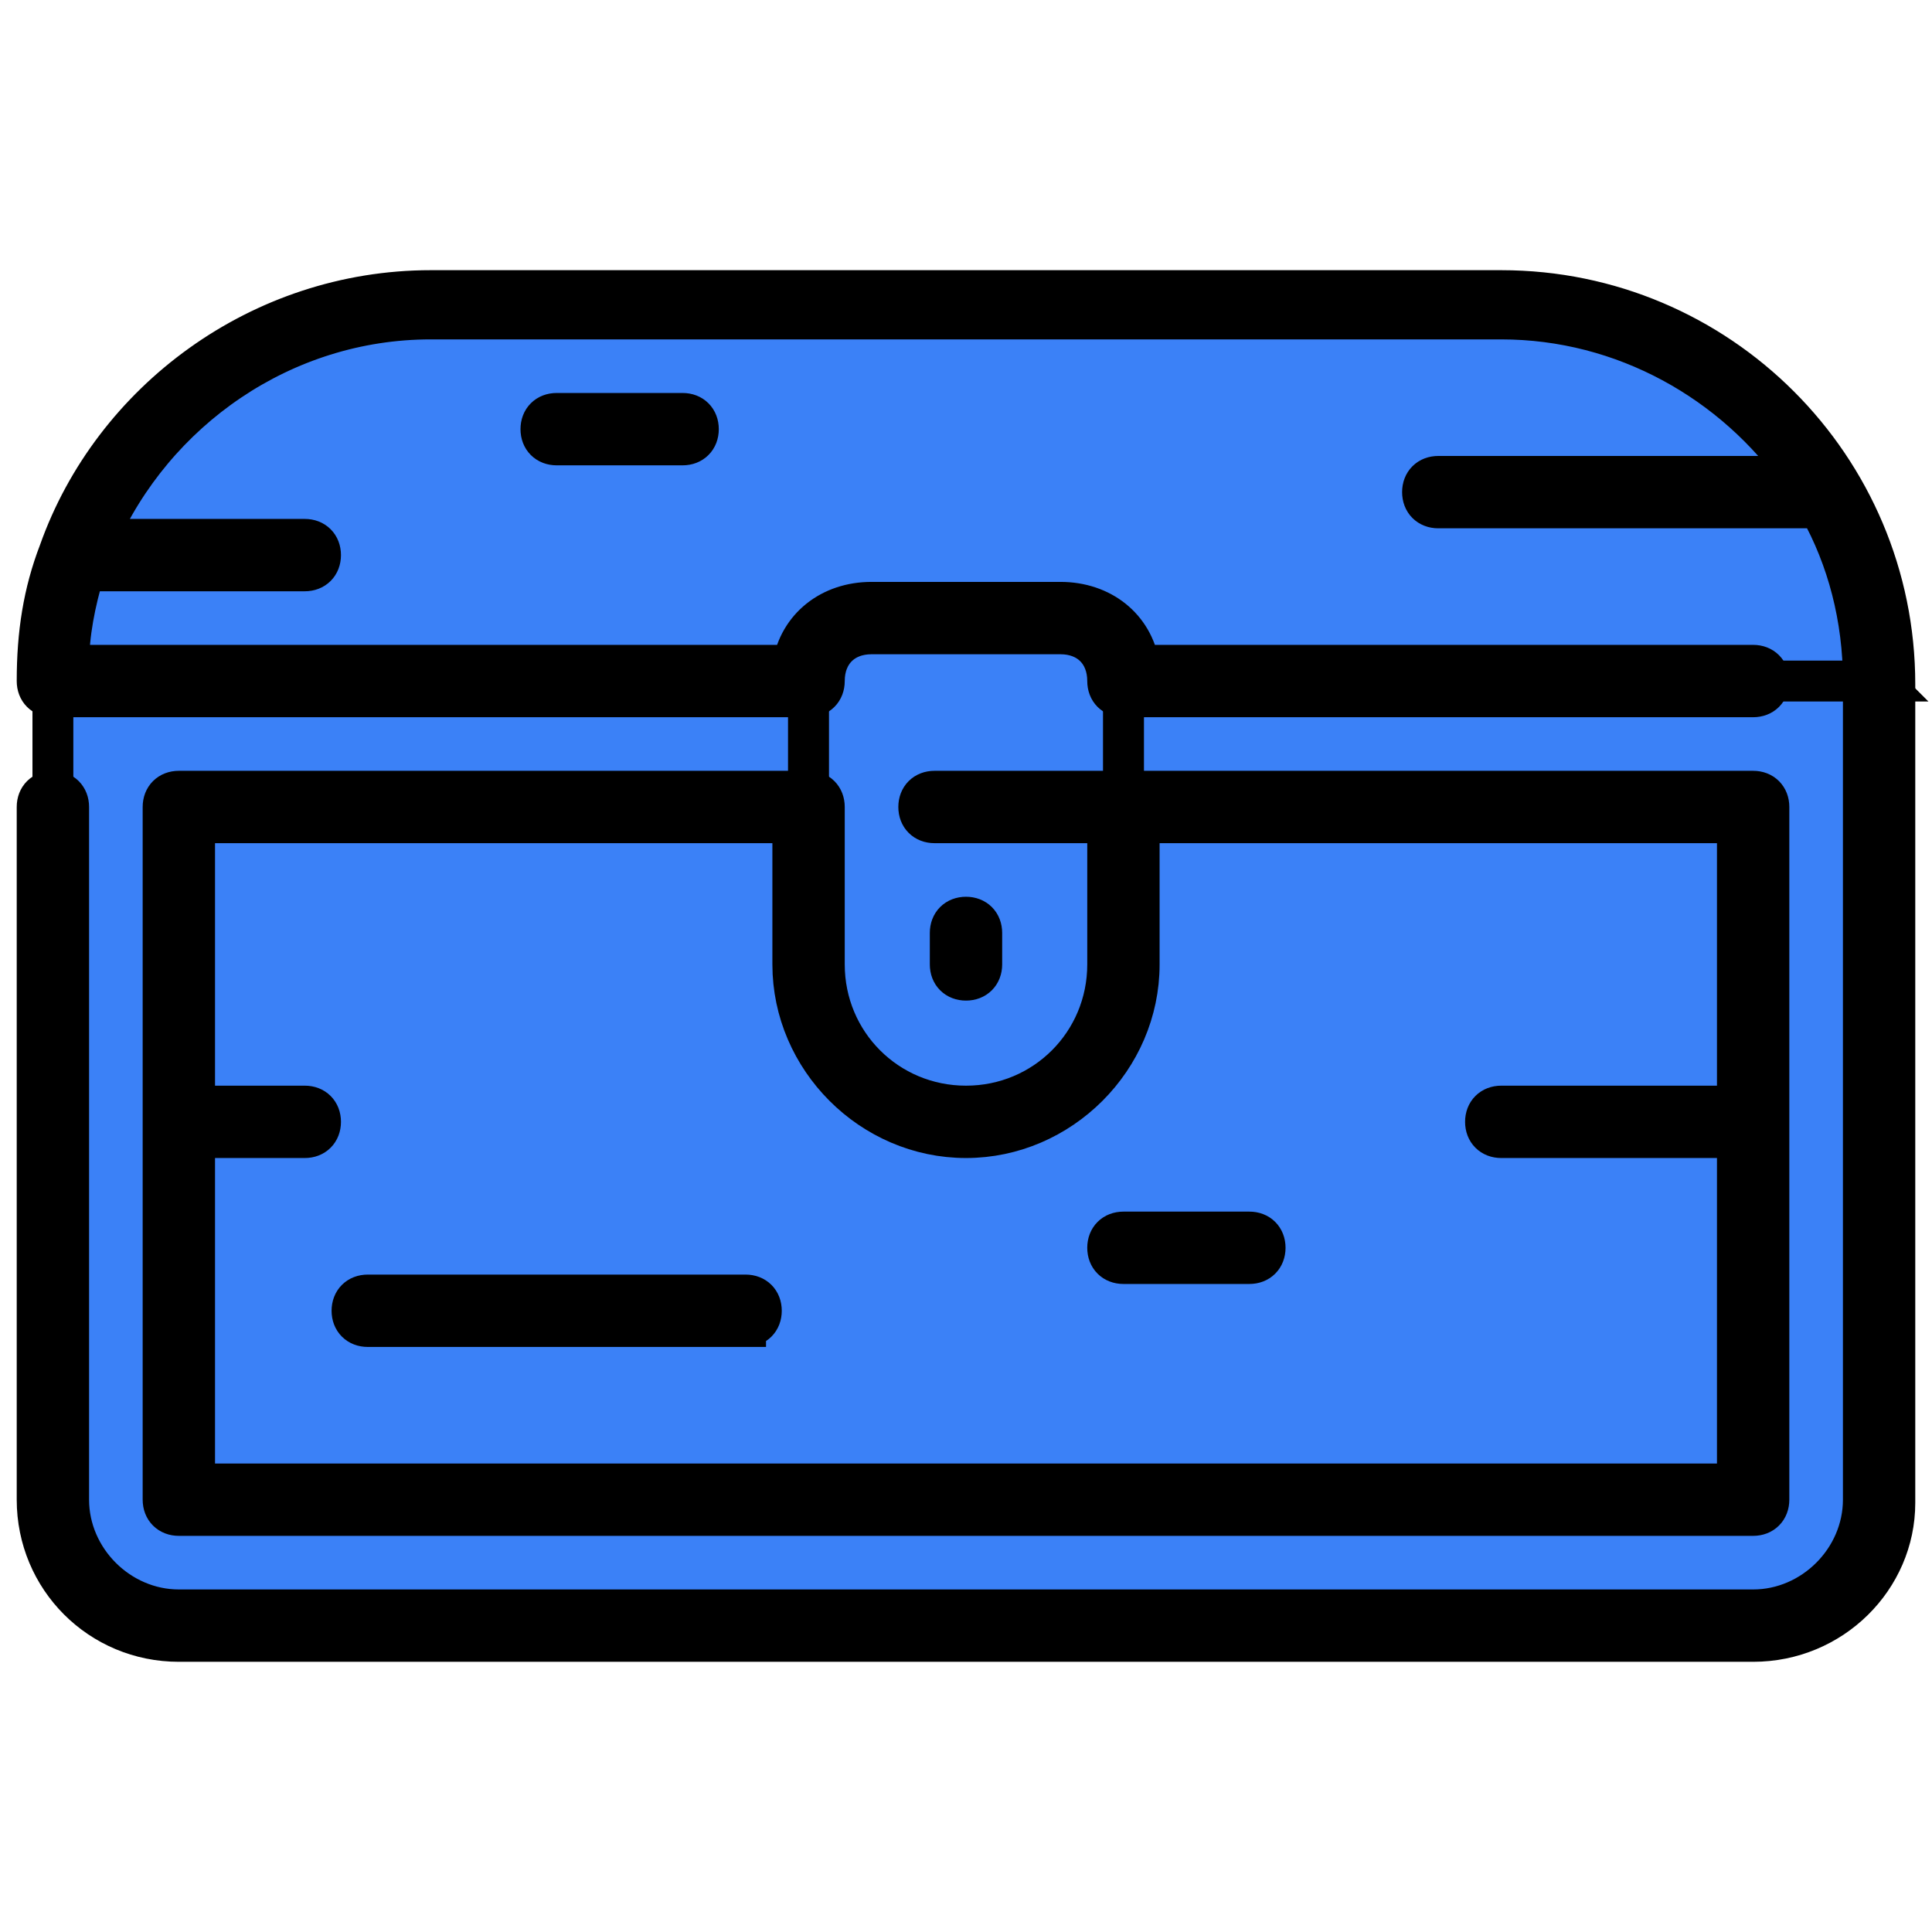<!DOCTYPE html PUBLIC "-//W3C//DTD SVG 1.1//EN" "http://www.w3.org/Graphics/SVG/1.1/DTD/svg11.dtd"><!-- Uploaded to: SVG Repo, www.svgrepo.com, Transformed by: SVG Repo Mixer Tools --><svg height="40" width="40" version="1.1" id="Layer_1" xmlns="http://www.w3.org/2000/svg" viewBox="-10.07 -10.07 523.61 523.61" xml:space="preserve" fill="#000000" stroke="#000000" stroke-width="11.076" preserveAspectRatio="xMidYMid meet" zoomAndPan="magnify" contentScriptType="application/ecmascript" contentStyleType="text/css"><g id="SVGRepo_iconCarrier"><g transform="translate(1 17)"><path style="fill: rgb(59, 129, 247);" d="M498.2 157.507v221.867c0 18.773-15.36 34.133-34.133 34.133H37.4c-18.773 0-34.133-15.36-34.133-34.133V157.507h204.8v34.133H37.4v187.733h426.667V191.64H293.4v-34.133h204.8zM9.24 123.373c13.653-40.107 52.053-68.267 96.427-68.267H395.8c56.32 0 102.4 46.08 102.4 102.4H293.4c0-10.24-6.827-17.067-17.067-17.067h-51.2c-10.24 0-17.067 6.826-17.067 17.066H3.266c0-11.946 1.707-23.04 5.974-34.133z"/><path style="fill: rgb(59, 129, 247);" d="M37.4 276.973V191.64h170.667v42.667c0 23.893 18.773 42.667 42.667 42.667S293.4 258.2 293.4 234.307V191.64h170.667v187.733H37.4v-102.4z"/><path style="fill: rgb(59, 129, 247);" d="M293.4 191.64v42.667c0 23.893-18.773 42.667-42.667 42.667s-42.667-18.773-42.667-42.667v-76.8c0-10.24 6.827-17.067 17.067-17.067h51.2c10.24 0 17.067 6.827 17.067 17.067v34.133z"/></g><path style="fill: rgb(0, 0, 0);" d="M465.067 434.773H38.4c-21.333 0-38.4-17.067-38.4-38.4V208.64c0-2.56 1.707-4.267 4.267-4.267s4.267 1.707 4.267 4.267v187.733c0 16.213 13.653 29.867 29.867 29.867H465.07c16.213 0 29.867-13.653 29.867-29.867V174.507c0-17.067-4.267-33.28-11.947-46.933H379.733c-2.56 0-4.267-1.707-4.267-4.267s1.707-4.267 4.267-4.267h98.133c-17.92-25.6-47.787-42.667-81.067-42.667H106.666c-40.107 0-75.093 24.747-90.453 59.733h56.32c2.56 0 4.267 1.707 4.267 4.267 0 2.56-1.706 4.267-4.266 4.267H12.8c-2.56 8.533-4.267 17.067-4.267 25.6H204.8c1.707-10.24 10.24-17.067 21.333-17.067h51.2c11.093 0 19.627 6.827 21.333 17.067h166.4c2.56 0 4.267 1.707 4.267 4.267 0 2.56-1.707 4.267-4.267 4.267H294.4c-2.56 0-4.267-1.707-4.267-4.267 0-7.68-5.12-12.8-12.8-12.8h-51.2c-7.68 0-12.8 5.12-12.8 12.8 0 2.56-1.707 4.267-4.267 4.267H4.266c-2.56 0-4.266-1.707-4.266-4.267 0-12.8 1.707-23.893 5.973-34.987C20.48 98.56 60.587 68.693 106.667 68.693H396.8c58.88 0 106.667 47.787 106.667 106.667v221.867c0 20.48-17.067 37.546-38.4 37.546zm0-34.133H38.4c-2.56 0-4.267-1.707-4.267-4.267V208.64c0-2.56 1.707-4.267 4.267-4.267h170.667c2.56 0 4.267 1.707 4.267 4.267v42.667c0 21.333 17.067 38.4 38.4 38.4s38.4-17.067 38.4-38.4v-38.4H243.2c-2.56 0-4.267-1.707-4.267-4.267s1.707-4.267 4.267-4.267h221.867c2.56 0 4.267 1.707 4.267 4.267v187.733c0 2.56-1.707 4.267-4.267 4.267zm-422.4-8.533H460.8V298.24h-64c-2.56 0-4.267-1.707-4.267-4.267s1.707-4.267 4.267-4.267h64v-76.8H298.667v38.4c0 25.6-21.333 46.933-46.933 46.933S204.8 276.906 204.8 251.306v-38.4H42.667v76.8h29.867c2.56 0 4.267 1.707 4.267 4.267s-1.706 4.267-4.266 4.267H42.667v93.867zM192 349.44H89.6c-2.56 0-4.267-1.707-4.267-4.267 0-2.56 1.707-4.267 4.267-4.267H192c2.56 0 4.267 1.707 4.267 4.267 0 2.56-1.707 4.267-4.267 4.267zm136.533-17.067H294.4c-2.56 0-4.267-1.707-4.267-4.267s1.707-4.267 4.267-4.267h34.133c2.56 0 4.267 1.706 4.267 4.266s-1.707 4.267-4.267 4.267zm-76.8-76.8c-2.56 0-4.267-1.707-4.267-4.267v-8.533c0-2.56 1.707-4.267 4.267-4.267 2.56 0 4.267 1.707 4.267 4.267v8.533c0 2.56-1.707 4.267-4.267 4.267zm-76.8-145.066H140.8c-2.56 0-4.267-1.707-4.267-4.267 0-2.56 1.707-4.267 4.267-4.267h34.133c2.56 0 4.267 1.707 4.267 4.267 0 2.56-1.707 4.267-4.267 4.267z"/></g></svg>